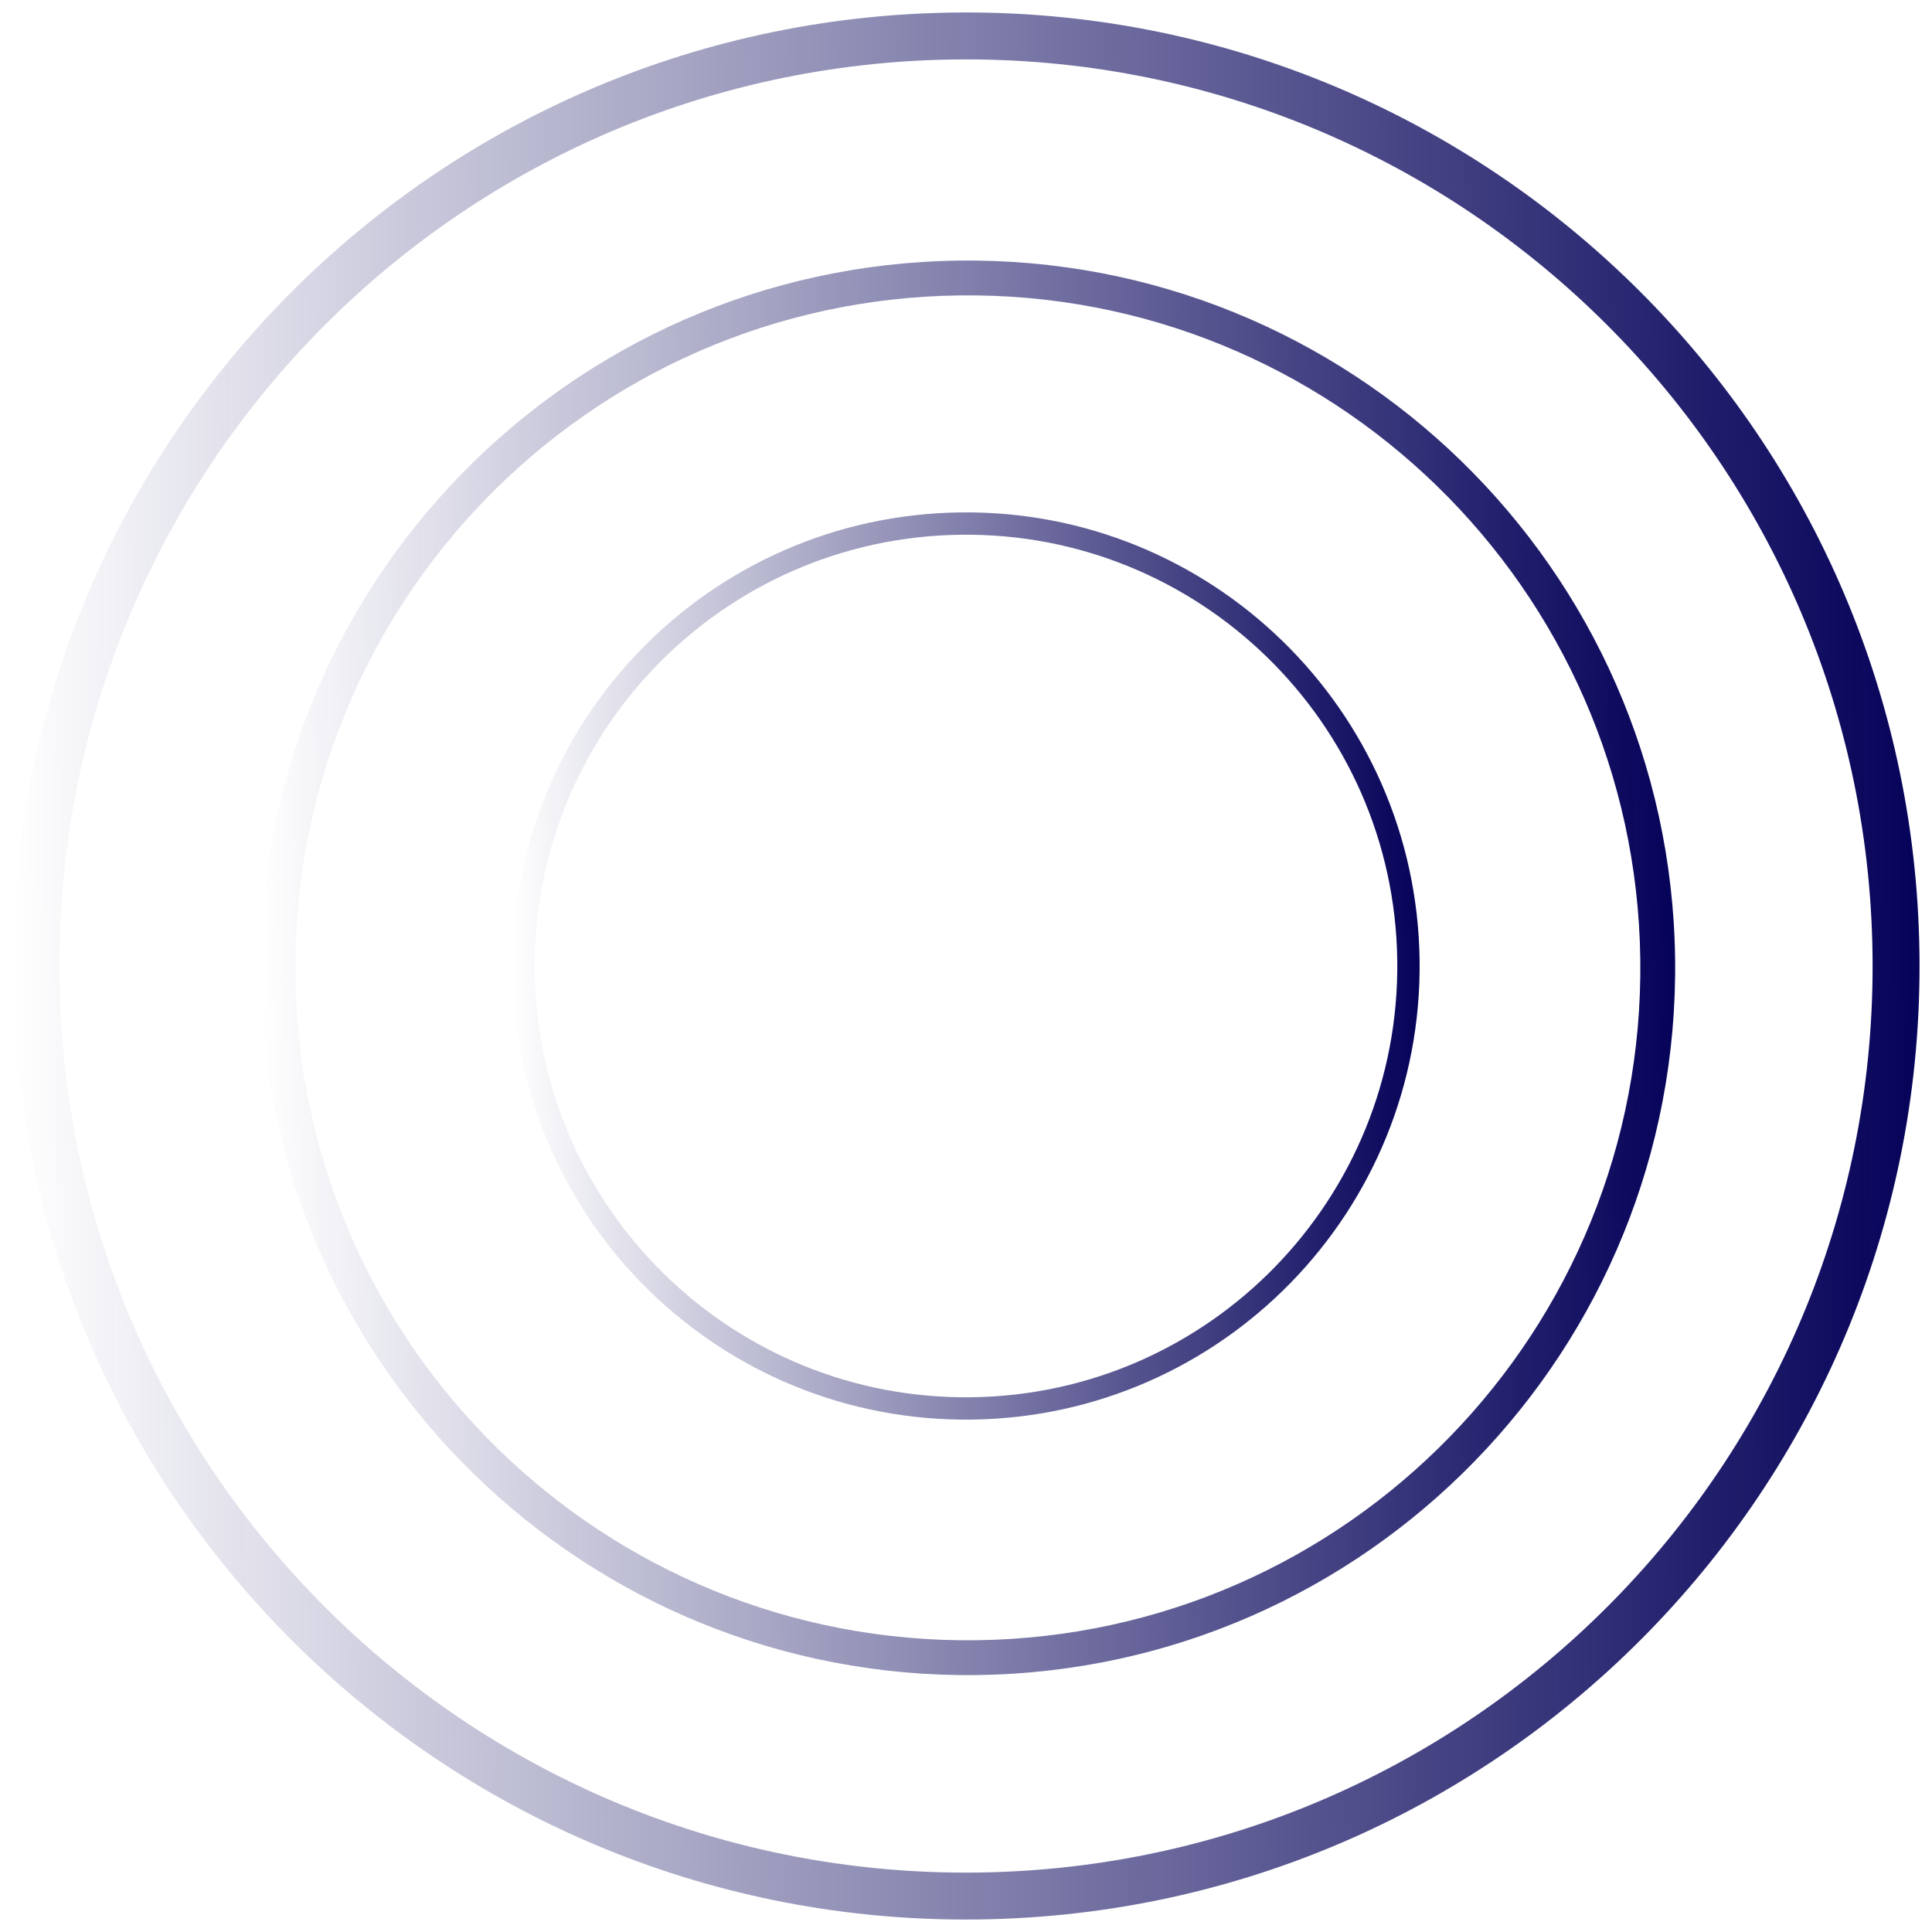 <svg width="240" height="240" viewBox="0 0 240 240" fill="none" xmlns="http://www.w3.org/2000/svg">
<g id="Group 48096340">
<path id="Ellipse 773" d="M121.558 238.442C56.144 239.303 2.418 186.972 1.558 121.558C0.698 56.144 53.028 2.418 118.442 1.558C183.856 0.698 237.582 53.028 238.442 118.442C239.303 183.856 186.972 237.582 121.558 238.442ZM118.519 7.388C56.325 8.206 6.57 59.287 7.388 121.481C8.206 183.675 59.288 233.43 121.481 232.612C183.675 231.794 233.43 180.713 232.612 118.519C231.794 56.325 180.713 6.57 118.519 7.388Z" fill="url(#paint0_linear_3_642)"/>
<path id="Ellipse 774" d="M121.389 208.081C72.868 208.719 33.017 169.903 32.379 121.382C31.741 72.862 70.557 33.011 119.077 32.373C167.598 31.735 207.449 70.551 208.087 119.071C208.725 167.592 169.909 207.443 121.389 208.081ZM119.134 36.697C73.002 37.304 36.097 75.193 36.703 121.326C37.31 167.458 75.2 204.363 121.332 203.756C167.464 203.15 204.37 165.26 203.763 119.128C203.156 72.996 165.267 36.09 119.134 36.697Z" fill="url(#paint1_linear_3_642)"/>
<path id="Ellipse 775" d="M120.742 176.346C89.622 176.756 64.064 151.86 63.654 120.741C63.245 89.622 88.14 64.063 119.259 63.654C150.378 63.245 175.937 88.14 176.347 119.259C176.756 150.378 151.861 175.937 120.742 176.346ZM119.296 66.427C89.708 66.817 66.038 91.117 66.428 120.705C66.817 150.292 91.118 173.962 120.705 173.573C150.292 173.184 173.962 148.883 173.573 119.295C173.184 89.708 148.883 66.038 119.296 66.427Z" fill="url(#paint2_linear_3_642)"/>
</g>
<defs>
<linearGradient id="paint0_linear_3_642" x1="238.442" y1="118.442" x2="1.558" y2="121.558" gradientUnits="userSpaceOnUse">
<stop stop-color="#050259"/>
<stop offset="1" stop-color="#050259" stop-opacity="0"/>
</linearGradient>
<linearGradient id="paint1_linear_3_642" x1="208.087" y1="119.071" x2="32.379" y2="121.382" gradientUnits="userSpaceOnUse">
<stop stop-color="#050259"/>
<stop offset="1" stop-color="#050259" stop-opacity="0"/>
</linearGradient>
<linearGradient id="paint2_linear_3_642" x1="176.347" y1="119.259" x2="63.654" y2="120.741" gradientUnits="userSpaceOnUse">
<stop stop-color="#050259"/>
<stop offset="1" stop-color="#050259" stop-opacity="0"/>
</linearGradient>
</defs>
</svg>
